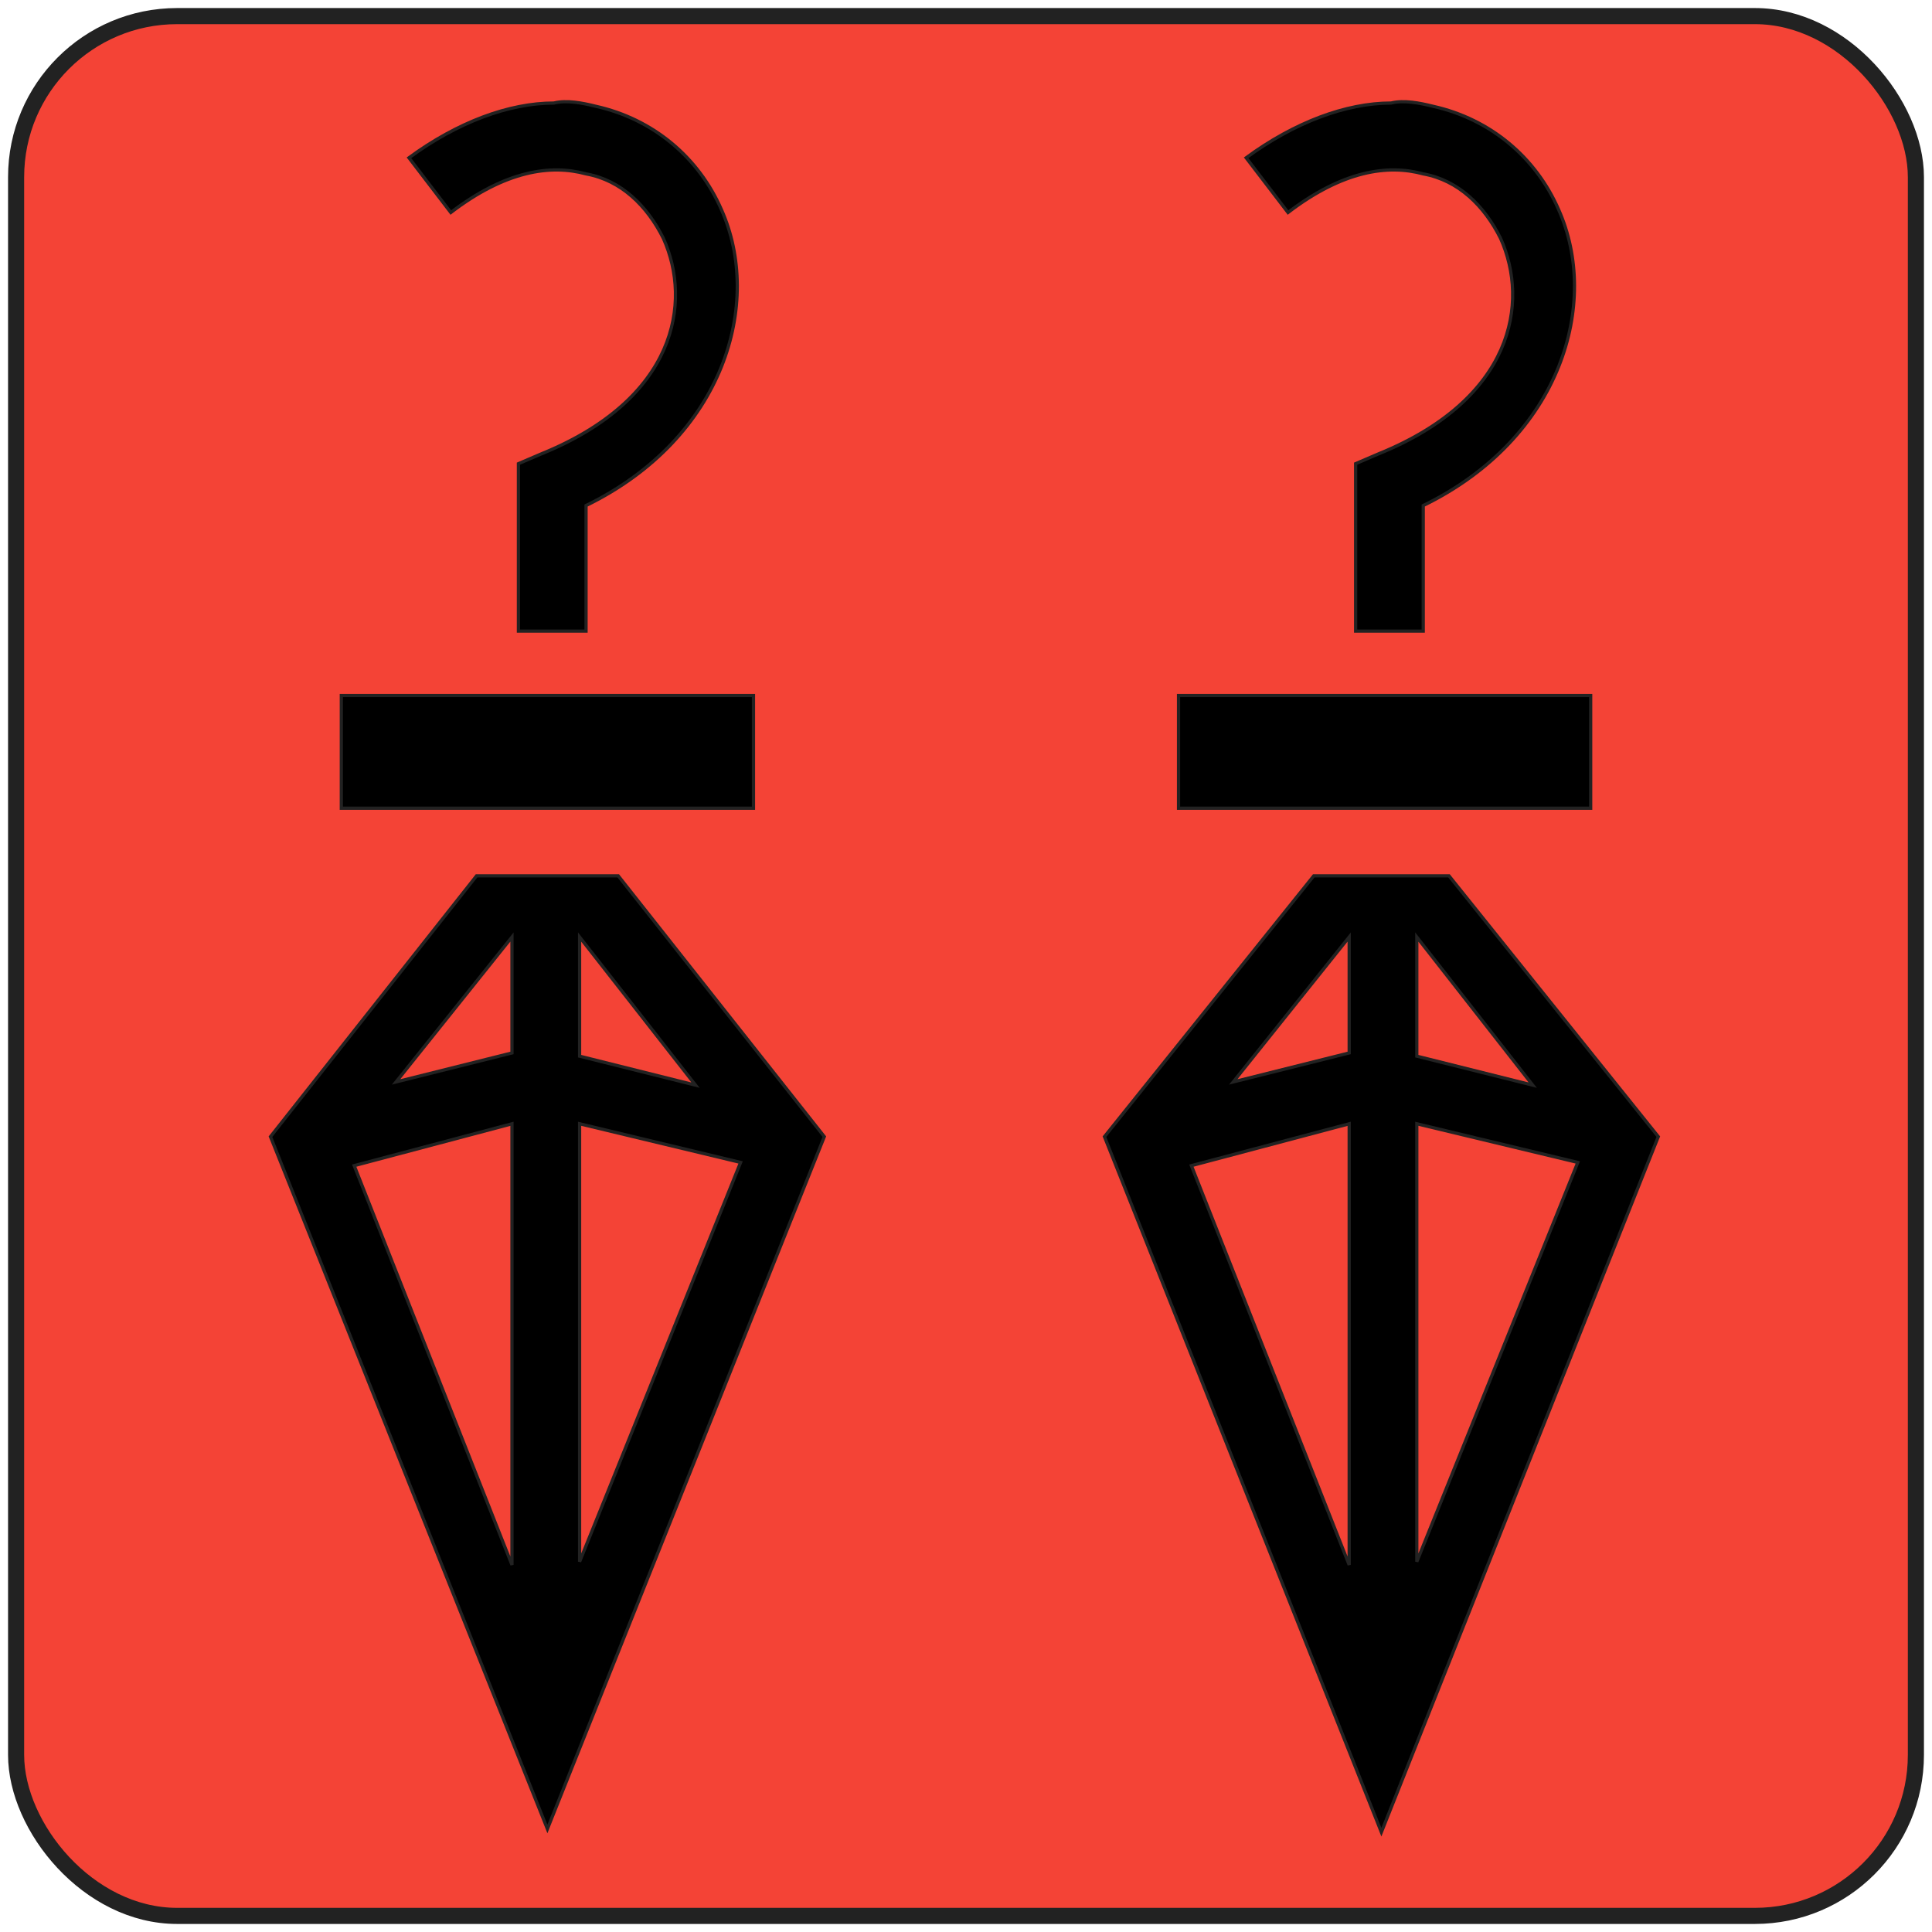 <svg
    xmlns="http://www.w3.org/2000/svg" 
    height="60"
    width="60"
    viewbox="0 0 60 60"
>
    <rect
        x="0.5"
        y="0.5"
        width="59"
        height="59"
        rx="5"
        ry="5"
        style="fill:#f44336;stroke:#222222;stroke-width:0.5px"
    />
    <path
        d="m 43.2,3.2 c -1.4,0.0 -3.0,0.6 -4.5,1.7 l 1.3,1.7 c 1.7,-1.3 3.1,-1.5 4.2,-1.2 1.1,0.2 1.9,1.0 2.4,2.0 0.9,2.0 0.4,5.0 -3.8,6.7 l -0.7,0.3 v 5.2 h 2.1 V 15.7 C 48.5,13.6 49.7,9.4 48.4,6.5 47.7,4.9 46.3,3.7 44.5,3.3 44.1,3.2 43.6,3.1 43.2,3.2 Z m -26.0,0.0 c -1.4,0.0 -3.0,0.6 -4.5,1.7 l 1.3,1.7 c 1.7,-1.3 3.1,-1.5 4.2,-1.2 1.1,0.2 1.9,1.0 2.4,2.0 0.9,2.0 0.4,5.0 -3.8,6.7 l -0.7,0.3 v 5.2 h 2.1 V 15.7 C 22.5,13.6 23.7,9.4 22.4,6.5 21.7,4.9 20.3,3.7 18.5,3.3 18.1,3.2 17.6,3.1 17.2,3.2 Z M 10.6,21.6 v 3.5 h 12.8 v -3.5 z m 26.0,0.0 v 3.5 h 12.8 v -3.5 z M 14.8,27.2 8.4,35.3 17.0,56.8 25.6,35.3 19.2,27.2 Z m 26.0,0.0 -6.5,8.1 8.6,21.6 8.6,-21.6 -6.5,-8.1 z m -24.9,1.9 v 3.6 l -3.6,0.9 z m 2.1,0.0 3.6,4.6 -3.6,-0.9 z m 23.9,0.0 v 3.6 l -3.6,0.9 z m 2.1,0.0 3.6,4.6 -3.6,-0.9 z M 15.9,34.9 V 48.6 L 11.0,36.2 Z m 2.1,0.0 5.0,1.2 -5.0,12.4 z m 23.9,0.0 V 48.6 L 37.0,36.2 Z m 2.1,0.0 5.0,1.2 -5.0,12.4 z"
        style="fill:#000000;stroke:#222222;stroke-width:0.1px"
    />
</svg>